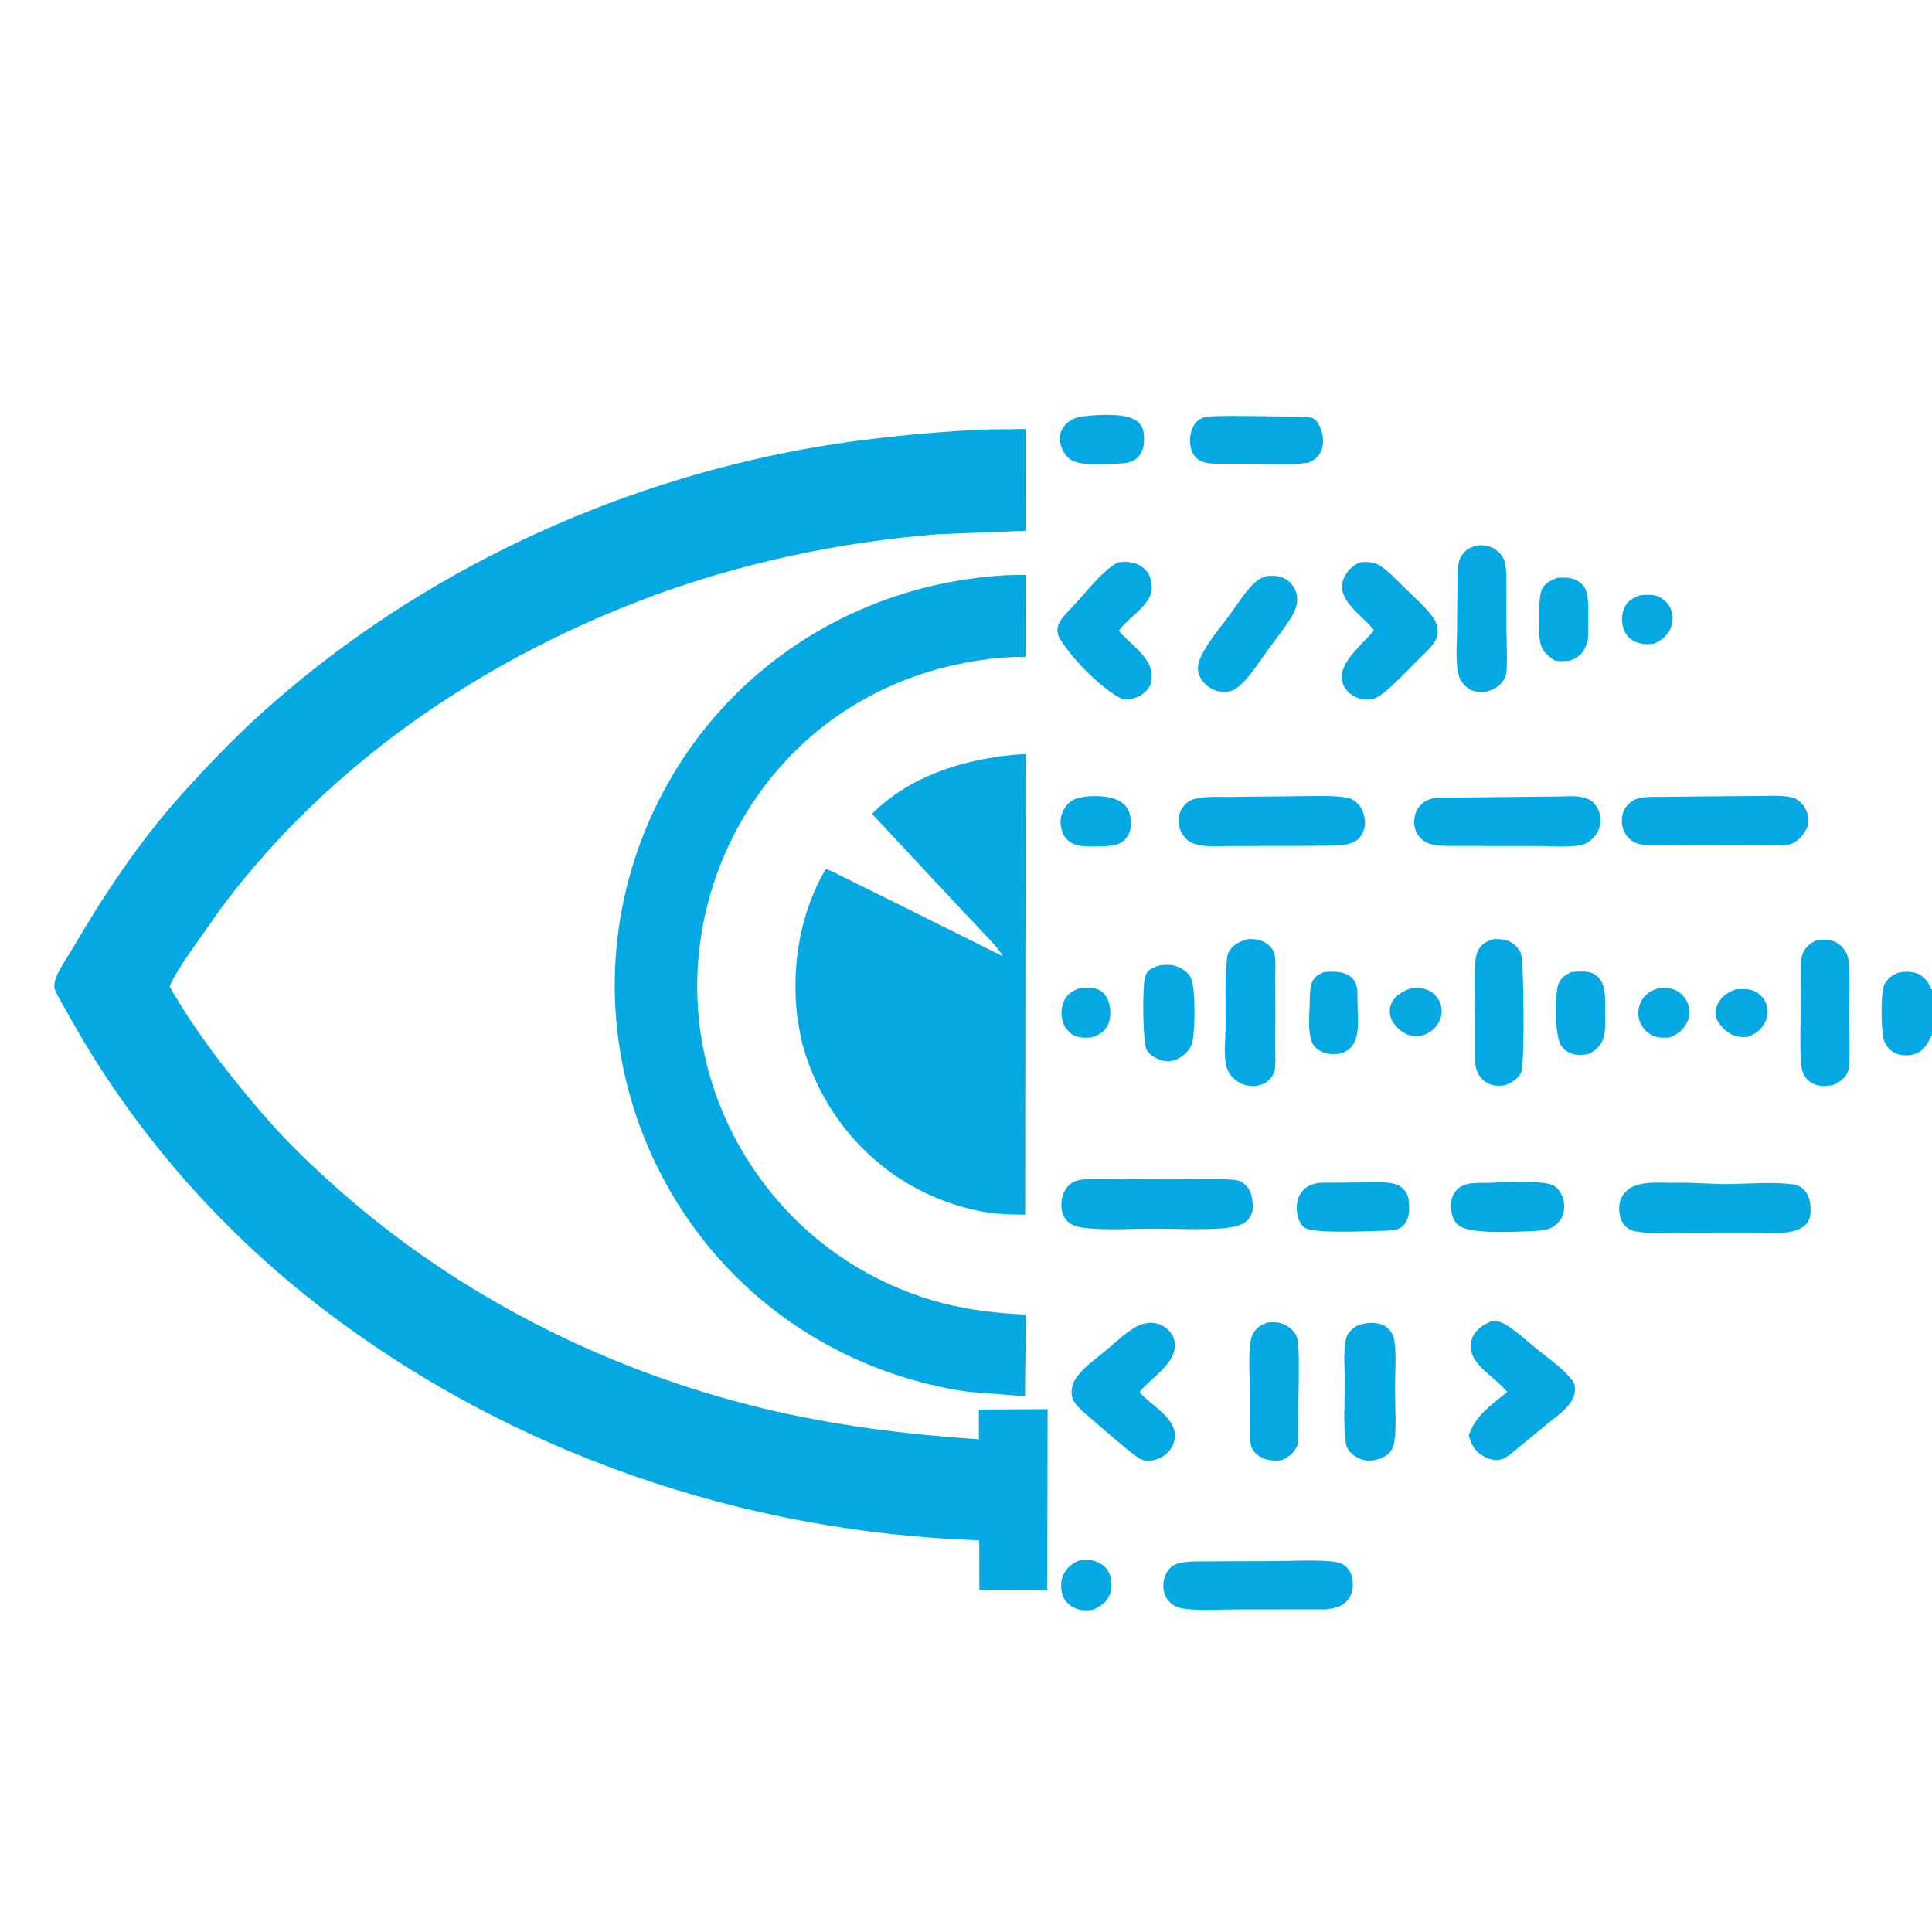 <?xml version="1.0" encoding="utf-8" ?>
<svg xmlns="http://www.w3.org/2000/svg" xmlns:xlink="http://www.w3.org/1999/xlink" width="2100" height="2100">
	<path fill="#04A9E3" transform="matrix(4.2 0 0 4.2 0 6.10352e-05)" d="M365.104 255.77C366.181 255.724 367.426 255.572 368.47 255.877L368.75 255.968L369.776 256.343C371.117 256.985 372.261 258.251 372.76 259.648C373.304 261.171 373.2 263.014 372.436 264.443C371.377 266.421 369.803 267.515 367.682 268.092C366.682 268.185 365.404 268.159 364.449 267.816C362.781 267.217 360.841 265.472 360.124 263.838C359.545 262.518 359.508 261.05 360.078 259.721C360.958 257.672 363.119 256.494 365.104 255.77Z"/>
	<path fill="#04A9E3" transform="matrix(4.2 0 0 4.2 0 6.10352e-05)" d="M449.242 256.044C450.834 255.975 452.432 255.831 453.946 256.444C455.239 256.969 456.619 258.386 457.065 259.716C457.58 261.255 457.558 263.013 456.844 264.483C455.843 266.546 454.278 267.606 452.207 268.384C450.931 268.477 449.784 268.38 448.578 267.913C446.943 267.28 444.951 265.375 444.302 263.748C443.797 262.483 443.901 261.149 444.487 259.936C445.482 257.874 447.151 256.751 449.242 256.044Z"/>
	<path fill="#04A9E3" transform="matrix(4.2 0 0 4.2 0 6.10352e-05)" d="M279.23 255.807C280.585 255.665 282.507 255.526 283.804 255.935C285.271 256.397 286.116 257.395 286.719 258.761C287.522 260.579 287.587 263.314 286.773 265.137C285.947 266.989 284.491 267.797 282.681 268.441C281.071 268.63 279.272 268.673 277.799 267.894C276.648 267.284 275.624 265.974 275.178 264.769C274.51 262.962 274.561 260.729 275.396 258.981C276.244 257.207 277.463 256.484 279.23 255.807Z"/>
	<path fill="#04A9E3" transform="matrix(4.2 0 0 4.2 0 6.10352e-05)" d="M424.545 154.034C425.838 153.933 427.556 153.823 428.789 154.227C430.287 154.719 431.683 156.044 432.327 157.47C433.03 159.025 433.011 160.761 432.43 162.345C431.651 164.468 430.057 165.668 428.083 166.564C427.059 166.688 426.091 166.825 425.065 166.618L424.75 166.548L423.5 166.21C422 165.646 420.866 164.494 420.28 163C419.554 161.148 419.582 158.845 420.499 157.059C421.381 155.342 422.808 154.646 424.545 154.034Z"/>
	<path fill="#04A9E3" transform="matrix(4.2 0 0 4.2 0 6.10352e-05)" d="M429.053 255.775C430.148 255.729 431.412 255.576 432.479 255.86C434.235 256.328 435.632 257.363 436.477 258.997C437.298 260.584 437.51 262.309 436.868 263.988C435.97 266.335 434.399 267.557 432.175 268.482C430.82 268.604 429.397 268.645 428.106 268.164C426.454 267.548 425.164 266.244 424.474 264.625C423.78 263 423.84 261.01 424.588 259.416C425.523 257.427 427.037 256.451 429.053 255.775Z"/>
	<path fill="#04A9E3" transform="matrix(4.2 0 0 4.2 0 6.10352e-05)" d="M279.597 403.755C280.687 403.726 281.919 403.602 282.978 403.895C284.695 404.37 286.123 405.336 286.963 406.953C287.792 408.548 287.862 410.635 287.315 412.328C286.586 414.585 284.939 415.615 282.956 416.597C281.348 416.842 279.796 416.85 278.277 416.207C276.817 415.588 275.703 414.6 275.112 413.113C274.477 411.519 274.443 409.272 275.132 407.689C276.017 405.655 277.584 404.513 279.597 403.755Z"/>
	<path fill="#04A9E3" transform="matrix(4.2 0 0 4.2 0 6.10352e-05)" d="M281.528 206.088C284.19 205.919 287.957 206.026 290.203 207.604C291.615 208.596 292.252 209.769 292.537 211.436C292.854 213.297 292.726 215.241 291.531 216.789C290.094 218.651 288.517 218.751 286.351 218.978C283.693 219.005 279.386 219.478 277.119 218.051C275.618 217.106 274.869 215.582 274.568 213.873C274.236 211.992 274.754 210.18 275.875 208.663C277.369 206.641 279.235 206.396 281.528 206.088Z"/>
	<path fill="#04A9E3" transform="matrix(4.2 0 0 4.2 0 6.10352e-05)" d="M342.699 251.553C344.343 251.449 345.993 251.351 347.597 251.8C348.904 252.166 350.043 252.896 350.682 254.125C351.455 255.613 351.307 257.456 351.313 259.077C351.325 262.088 351.848 266.342 350.782 269.125C350.123 270.846 349.123 271.765 347.46 272.488C346.006 272.928 344.329 272.946 342.875 272.47C341.535 272.031 340.277 271.267 339.649 269.967C338.362 267.303 338.893 262.514 338.957 259.557C338.996 257.764 338.929 255.803 339.596 254.113C340.16 252.686 341.403 252.151 342.699 251.553Z"/>
	<path fill="#04A9E3" transform="matrix(4.2 0 0 4.2 0 6.10352e-05)" d="M281.765 107.601C285.021 107.282 291.541 106.939 294.169 108.935C295.326 109.813 295.847 110.85 295.999 112.279C296.221 114.359 296.123 116.464 294.674 118.125C293.185 119.832 291.347 119.85 289.259 119.99C285.854 120.006 279.298 120.829 276.665 118.651C275.23 117.464 274.399 115.462 274.292 113.625C274.216 112.32 274.771 110.966 275.632 110.001C277.319 108.11 279.376 107.791 281.765 107.601Z"/>
	<path fill="#04A9E3" transform="matrix(4.2 0 0 4.2 0 6.10352e-05)" d="M406.694 251.562C408.112 251.433 409.774 251.314 411.182 251.576C412.415 251.806 413.614 252.671 414.275 253.731C415.791 256.163 415.39 260.356 415.398 263.161C415.402 264.803 415.504 266.622 415.084 268.219C414.517 270.373 413.26 271.626 411.378 272.677C410.075 273.02 408.442 273.153 407.125 272.785C405.693 272.385 404.47 271.533 403.785 270.178C402.462 267.559 402.302 257.807 403.24 254.924C403.855 253.033 405.001 252.366 406.694 251.562Z"/>
	<path fill="#04A9E3" transform="matrix(4.2 0 0 4.2 0 6.10352e-05)" d="M402.979 149.555C404.769 149.436 406.571 149.337 408.182 150.273C409.218 150.875 410.23 151.901 410.552 153.082L410.625 153.373C411.285 155.899 411.026 158.93 411.021 161.539C411.017 163.074 411.191 164.983 410.684 166.438L410.565 166.75L410.153 167.798C409.348 169.439 407.908 170.424 406.215 170.972C405.187 171.064 403.017 171.288 402.137 170.811L401.75 170.521C400.562 169.67 399.602 168.949 399.041 167.548L398.928 167.25L398.809 166.955C397.959 164.645 398.014 154.606 399.052 152.5C399.834 150.911 401.413 150.142 402.979 149.555Z"/>
	<path fill="#04A9E3" transform="matrix(4.2 0 0 4.2 0 6.10352e-05)" d="M499.779 268.09C499.084 269.889 497.979 271.662 496.185 272.544C494.708 273.271 492.225 273.317 490.718 272.665C489.195 272.007 488.065 270.725 487.554 269.166C486.801 266.866 486.624 256.68 487.75 254.611C488.442 253.341 489.917 252.117 491.309 251.747C492.979 251.303 495.359 251.367 496.875 252.277C498.242 253.098 499.282 254.451 499.723 255.974L500 256.081L500 268.04L499.779 268.09Z"/>
	<path fill="#04A9E3" transform="matrix(4.2 0 0 4.2 0 6.10352e-05)" d="M499.723 255.974L500 256.081L500 268.04L499.779 268.09L499.723 255.974Z"/>
	<path fill="#04A9E3" transform="matrix(4.2 0 0 4.2 0 6.10352e-05)" d="M300.411 249.782C301.411 249.724 302.468 249.625 303.459 249.802C305.24 250.12 307.171 251.264 308.093 252.854C309.506 255.293 309.325 267.232 308.502 269.977C307.899 271.988 306.172 273.382 304.359 274.267C303.187 274.619 302.333 274.81 301.125 274.523C299.499 274.137 297.603 273.225 296.763 271.696C295.706 269.772 295.587 255.003 296.375 252.747L296.47 252.5L296.706 251.926C297.384 250.613 299.093 250.165 300.411 249.782Z"/>
	<path fill="#04A9E3" transform="matrix(4.2 0 0 4.2 0 6.10352e-05)" d="M385.423 306.113C388.495 305.998 400.218 305.333 402.316 306.953C403.747 308.057 404.578 309.654 404.76 311.432C404.944 313.227 404.559 314.946 403.33 316.32C401.225 318.675 398.481 318.472 395.586 318.668C391.496 318.76 380.442 319.484 377.457 317.078C376.141 316.019 375.667 314.371 375.541 312.749C375.403 310.972 375.763 309.326 376.96 307.981C378.936 305.761 382.721 306.178 385.423 306.113Z"/>
	<path fill="#04A9E3" transform="matrix(4.2 0 0 4.2 0 6.10352e-05)" d="M341.49 306.105L353.362 306.007C355.735 306.016 360.562 305.613 362.506 307.126C363.918 308.225 364.406 309.197 364.597 310.961C364.805 312.881 364.773 315.219 363.504 316.785C362.24 318.346 360.979 318.297 359.12 318.492C355.171 318.528 340.364 319.417 337.685 317.757C336.665 317.125 336.099 315.744 335.837 314.625C335.373 312.643 335.535 310.309 336.755 308.625C337.969 306.95 339.551 306.403 341.49 306.105Z"/>
	<path fill="#04A9E3" transform="matrix(4.2 0 0 4.2 0 6.10352e-05)" d="M312.214 107.827C318.161 107.483 324.223 107.723 330.182 107.763L335.909 107.829C337.044 107.852 338.434 107.78 339.518 108.156C340.623 108.539 341.168 109.507 341.619 110.516C342.47 112.421 342.739 114.833 341.891 116.775C341.206 118.342 339.977 119.193 338.427 119.782C333.551 120.445 328.261 120.024 323.341 120.006L316.147 120.011C314.344 120.007 312.162 120.087 310.537 119.194C309.307 118.518 308.628 117.487 308.252 116.163C307.722 114.298 307.944 111.834 308.928 110.16C309.738 108.783 310.721 108.24 312.214 107.827Z"/>
	<path fill="#04A9E3" transform="matrix(4.2 0 0 4.2 0 6.10352e-05)" d="M328.067 149.035C329.659 148.926 331.443 149.055 332.832 149.918C334.159 150.743 335.258 152.272 335.581 153.802C336.052 156.038 335.29 157.926 334.142 159.797C332.375 162.677 330.249 165.286 328.262 168.008C325.844 171.321 323.285 175.583 320.035 178.11C319.363 178.632 318.577 178.831 317.764 179.022C316.488 179.054 315.156 179.027 313.983 178.465C312.28 177.651 310.823 176.193 310.23 174.375C309.627 172.525 310.451 170.446 311.347 168.828C313.25 165.39 315.916 162.269 318.245 159.111C320.323 156.294 322.396 152.819 325.016 150.526C325.972 149.689 326.873 149.379 328.067 149.035Z"/>
	<path fill="#04A9E3" transform="matrix(4.2 0 0 4.2 0 6.10352e-05)" d="M328.083 342.269C329.332 342.172 330.542 342.106 331.75 342.523C333.214 343.027 334.924 344.312 335.526 345.788C335.792 346.441 335.945 347.181 335.986 347.884C336.308 353.413 336.032 359.123 336.029 364.668L336.03 370.767C336.03 371.885 336.137 373.272 335.653 374.306C334.762 376.213 333.414 377.219 331.488 377.929C329.937 378.057 328.492 378.015 327.026 377.428C325.747 376.917 324.46 375.955 323.958 374.623C323.294 372.859 323.457 370.698 323.447 368.835L323.439 359.239C323.437 355.614 323.113 351.634 323.514 348.045C323.611 347.178 323.784 346.161 324.173 345.375C325.023 343.659 326.334 342.865 328.083 342.269Z"/>
	<path fill="#04A9E3" transform="matrix(4.2 0 0 4.2 0 6.10352e-05)" d="M354.754 342.359C356.064 342.423 357.297 342.457 358.436 343.202C359.758 344.067 360.576 345.265 360.832 346.821C361.465 350.668 361.009 355.298 361.011 359.225C361.014 363.651 361.457 368.657 360.87 373.017C360.739 373.986 360.404 374.942 359.784 375.71C358.466 377.343 356.308 377.86 354.339 378.107C352.685 377.892 351.509 377.506 350.165 376.482C349.026 375.616 348.4 374.478 348.232 373.068C347.63 368.025 348.028 362.564 348.035 357.48C348.04 354.053 347.597 349.951 348.307 346.625C348.481 345.808 348.837 345.218 349.373 344.583C350.894 342.78 352.561 342.557 354.754 342.359Z"/>
	<path fill="#04A9E3" transform="matrix(4.2 0 0 4.2 0 6.10352e-05)" d="M386.588 243.033C387.887 243.004 389.006 243.018 390.25 243.483C391.629 243.999 393.013 245.299 393.574 246.661C394.469 248.836 394.575 275.472 393.721 277.409C392.927 279.212 391.24 280.203 389.467 280.86C387.95 281.073 386.579 281.107 385.169 280.408C383.66 279.66 382.603 278.411 382.118 276.804C381.536 274.881 381.714 272.811 381.71 270.821L381.703 262.312C381.706 257.893 381.359 253.134 381.809 248.75C381.916 247.704 382.117 246.731 382.632 245.804C383.552 244.149 384.884 243.566 386.588 243.033Z"/>
	<path fill="#04A9E3" transform="matrix(4.2 0 0 4.2 0 6.10352e-05)" d="M470.212 243.305C471.614 243.17 473.013 243.091 474.375 243.532C475.94 244.039 477.185 245.355 477.906 246.792C478.261 247.499 478.376 248.289 478.449 249.068C478.85 253.33 478.507 257.951 478.506 262.246C478.505 266.564 478.792 271.048 478.576 275.344C478.538 276.095 478.427 276.814 478.144 277.516C477.467 279.196 475.87 280.176 474.276 280.841C472.969 281.018 471.402 281.162 470.125 280.795C468.781 280.408 467.544 279.44 466.876 278.216C466.441 277.418 466.277 276.731 466.198 275.828C465.699 270.139 466.04 264.214 466.043 258.5L466.065 251.46C466.079 250.082 465.968 248.474 466.414 247.155C467.068 245.219 468.408 244.09 470.212 243.305Z"/>
	<path fill="#04A9E3" transform="matrix(4.2 0 0 4.2 0 6.10352e-05)" d="M382.863 141.072C384.262 141.168 385.788 141.348 386.963 142.174C388.246 143.076 389.271 144.328 389.544 145.897L389.598 146.24C389.921 148.207 389.815 150.243 389.82 152.233L389.832 161.014C389.835 165.062 390.124 169.279 389.918 173.304C389.874 174.161 389.701 175.026 389.264 175.774C388.131 177.709 386.543 178.502 384.466 179.024C383.304 179.049 381.829 179.127 380.771 178.595C379.156 177.784 377.938 176.409 377.477 174.647C376.598 171.291 377.077 166.683 377.072 163.194L377.175 151.989C377.215 150.143 377.141 148.205 377.37 146.375C377.484 145.464 377.709 144.651 378.209 143.874C379.425 141.984 380.789 141.507 382.863 141.072Z"/>
	<path fill="#04A9E3" transform="matrix(4.2 0 0 4.2 0 6.10352e-05)" d="M322.838 243.058C324.425 242.946 326.073 243.124 327.459 243.962C328.743 244.739 329.592 245.763 329.906 247.248C330.201 248.641 330.031 250.36 330.043 251.803L330.054 262.193L330.038 271.678C330.033 273.234 330.143 274.903 329.967 276.446C329.86 277.382 329.519 278.129 328.958 278.88C327.762 280.481 326.36 280.861 324.465 281.081C323.655 281.02 322.786 280.986 322.012 280.73C320.325 280.172 318.49 278.717 317.792 277.061L317.67 276.752L317.454 276.165C316.568 273.108 317.183 268.38 317.21 265.159C317.256 259.556 316.951 253.712 317.522 248.15C317.588 247.51 317.722 246.843 318.053 246.282C319.156 244.407 320.864 243.645 322.838 243.058Z"/>
	<path fill="#04A9E3" transform="matrix(4.2 0 0 4.2 0 6.10352e-05)" d="M289.24 145.551L290.101 145.455C292.453 145.277 294.428 145.588 296.211 147.225C297.564 148.468 298.078 150.265 298.086 152.06C298.103 155.983 293.447 158.94 291.013 161.507C290.725 161.811 289.761 162.81 289.66 163.194C289.586 163.476 290.554 164.36 290.78 164.589C293.472 167.313 297.9 170.533 298.062 174.586C298.134 176.37 297.853 177.562 296.561 178.887C295.021 180.465 293.063 180.981 290.937 181.039C289.093 180.413 287.5 179.203 285.981 178.008C281.696 174.637 277.242 169.967 274.328 165.375C273.709 164.399 273.507 163.124 273.819 162C274.38 159.977 277.085 157.592 278.489 156.048C281.615 152.612 285.187 147.877 289.24 145.551Z"/>
	<path fill="#04A9E3" transform="matrix(4.2 0 0 4.2 0 6.10352e-05)" d="M351.927 145.537C352.897 145.425 353.822 145.405 354.794 145.527C355.811 145.656 356.616 146.039 357.464 146.607C359.704 148.107 361.743 150.4 363.681 152.287C365.91 154.457 368.431 156.63 370.342 159.079L370.625 159.446C371.674 160.789 372.262 162.457 372.049 164.174C371.754 166.55 368.589 169.145 366.998 170.762C364.133 173.673 361.258 176.693 358.112 179.303C357.007 180.142 356.051 180.818 354.625 181.004C352.603 181.269 350.784 180.628 349.214 179.346C348.223 178.537 347.346 177.031 347.235 175.743C346.829 171.045 352.923 166.514 355.579 163.113C353.213 160.048 349.473 157.702 347.839 154.154C347.181 152.724 347.123 151.28 347.716 149.812C348.553 147.741 349.939 146.449 351.927 145.537Z"/>
	<path fill="#04A9E3" transform="matrix(4.2 0 0 4.2 0 6.10352e-05)" d="M439.634 206.112L454.871 206.005C457.678 206.008 460.815 205.738 463.57 206.322C464.503 206.519 465.15 206.904 465.858 207.535C467.167 208.701 468.013 210.52 468.041 212.283C468.07 214.094 466.975 215.734 465.722 216.959C464.967 217.698 464.213 218.243 463.18 218.534C461.705 218.949 459.807 218.748 458.271 218.743L448.625 218.701L433.19 218.74C430.313 218.743 427.071 219.039 424.266 218.434C423.458 218.26 422.627 217.845 421.984 217.327C420.651 216.254 419.846 214.58 419.741 212.885C419.64 211.266 420.076 209.55 421.205 208.347C421.848 207.662 422.71 207.026 423.612 206.742C425.648 206.1 427.967 206.245 430.078 206.234L439.634 206.112Z"/>
	<path fill="#04A9E3" transform="matrix(4.2 0 0 4.2 0 6.10352e-05)" d="M404.668 206.114L404.867 206.102C407.221 205.981 410.476 205.949 412.288 207.642C413.52 208.793 414.203 210.584 414.209 212.258C414.216 214.226 413.375 215.85 411.962 217.193C411.149 217.965 410.11 218.554 409 218.745C405.427 219.357 401.195 218.959 397.565 218.948L375.85 218.936C374.003 218.929 371.748 218.931 369.984 218.359C368.512 217.882 367.234 216.77 366.554 215.375C365.776 213.776 365.818 211.634 366.517 210.016C367.079 208.717 368.283 207.538 369.59 207.013L369.904 206.894C371.698 206.183 374.192 206.483 376.125 206.404L404.668 206.114Z"/>
	<path fill="#04A9E3" transform="matrix(4.2 0 0 4.2 0 6.10352e-05)" d="M385.797 342.025L387.375 341.988C388.176 342.03 388.899 342.333 389.576 342.745C392.409 344.471 395.065 346.961 397.644 349.058C400.534 351.406 404.151 353.898 406.534 356.75C407.419 357.809 407.724 358.732 407.57 360.108C407.437 361.29 406.898 362.44 406.176 363.375C404.506 365.535 401.865 367.318 399.763 369.06L391.126 376.17C390.459 376.708 389.477 377.398 388.658 377.653C386.917 378.196 385.097 377.558 383.594 376.673C381.543 375.464 380.725 373.661 380.117 371.486C381.896 366.238 385.956 363.628 390.066 360.259C387.687 357.317 384.281 355.381 382.048 352.39C381.133 351.165 380.403 349.349 380.659 347.803L380.716 347.5C380.798 347.036 380.865 346.561 381.055 346.125C381.93 344.104 383.866 342.862 385.797 342.025Z"/>
	<path fill="#04A9E3" transform="matrix(4.2 0 0 4.2 0 6.10352e-05)" d="M330.207 206.114L340.207 206.009C343.009 206.009 345.851 205.928 348.618 206.451C350.107 206.733 351.357 207.703 352.168 208.975C353.005 210.288 353.529 212.653 353.134 214.199L353.047 214.5C352.79 215.42 352.351 216.242 351.702 216.953C350.971 217.753 349.78 218.236 348.746 218.473C346.647 218.955 344.15 218.838 342.002 218.883L327.937 218.937L318.158 218.96C315.054 218.959 309.844 219.534 307.334 217.408C305.865 216.164 305.067 214.419 305.005 212.509C304.951 210.862 305.604 209.333 306.745 208.153C307.346 207.532 308.079 207.059 308.912 206.818C311.549 206.057 315.011 206.252 317.767 206.239L330.207 206.114Z"/>
	<path fill="#04A9E3" transform="matrix(4.2 0 0 4.2 0 6.10352e-05)" d="M308.879 404.105L329.762 404.007C334.688 404.007 339.965 403.626 344.853 404.125C345.943 404.236 346.924 404.443 347.846 405.064C348.985 405.831 349.713 407.081 349.949 408.419C350.289 410.34 350.15 412.32 348.927 413.9C347.325 415.971 345.395 416.227 342.97 416.503L319.513 416.523C315.344 416.528 310.872 416.877 306.746 416.379C305.518 416.231 304.447 415.966 303.441 415.215C302.047 414.173 301.284 412.844 301.101 411.116C300.915 409.366 301.38 407.459 302.539 406.111C304.168 404.215 306.575 404.287 308.879 404.105Z"/>
	<path fill="#04A9E3" transform="matrix(4.2 0 0 4.2 0 6.10352e-05)" d="M297.508 342.324C299.02 342.341 300.196 342.586 301.462 343.467C302.813 344.406 303.768 345.716 303.996 347.36C304.747 352.792 297.879 356.479 294.903 360.28C297.571 363.387 302.85 366.125 303.892 370.164C304.313 371.798 303.991 373.302 303.149 374.732C302.176 376.384 300.321 377.501 298.478 377.904C296.807 378.269 295.782 378.061 294.375 377.13C290.567 374.316 286.953 371.094 283.381 367.982C281.64 366.465 279.365 364.785 278.048 362.902C277.676 362.37 277.466 361.637 277.371 361.002C277.106 359.244 277.724 357.632 278.765 356.25C280.717 353.66 283.755 351.543 286.249 349.46C288.755 347.367 291.389 344.779 294.264 343.225C295.318 342.656 296.331 342.494 297.508 342.324Z"/>
	<path fill="#04A9E3" transform="matrix(4.2 0 0 4.2 0 6.10352e-05)" d="M433.605 306.111C438.028 305.979 442.382 306.436 446.79 306.434C452.467 306.432 458.482 305.744 464.127 306.553C465.077 306.689 465.893 307.015 466.611 307.663C468.138 309.044 468.558 310.983 468.576 312.957C468.589 314.519 468.375 315.932 467.209 317.054C464.403 319.754 457.964 319.051 454.384 319.075L435.546 319.049C431.52 319.05 427.131 319.412 423.185 318.658C422.256 318.48 421.466 318.099 420.763 317.464C419.574 316.39 419.08 314.566 419.036 313C418.987 311.251 419.47 309.759 420.66 308.466C423.514 305.364 429.698 306.181 433.605 306.111Z"/>
	<path fill="#04A9E3" transform="matrix(4.2 0 0 4.2 0 6.10352e-05)" d="M282.58 305.102L301.778 305.227C307.461 305.255 313.327 304.898 318.983 305.31C319.88 305.375 320.745 305.49 321.5 306.009C322.958 307.011 323.697 308.269 323.996 310.002C324.313 311.831 324.479 313.741 323.271 315.31C321.69 317.363 318.705 317.67 316.313 317.894C310.474 318.334 304.343 317.97 298.469 317.976C292.955 317.982 287.106 318.395 281.645 317.876C279.964 317.716 278.316 317.559 276.876 316.587C275.754 315.83 274.954 314.394 274.77 313.067C274.483 310.99 274.855 308.862 276.208 307.21C277.888 305.16 280.165 305.267 282.58 305.102Z"/>
	<path fill="#04A9E3" transform="matrix(4.2 0 0 4.2 0 6.10352e-05)" d="M261.975 195.375L265.439 195.144L265.313 314.356C262.133 314.311 258.919 314.288 255.767 313.811C246.906 312.471 237.97 308.752 230.703 303.547C219.523 295.538 211.478 283.865 207.797 270.627C207.089 268.08 206.723 265.413 206.29 262.806C204.819 249.931 207.056 236.186 213.698 224.913C215.361 225.376 216.941 226.36 218.498 227.099L230.152 232.853L259.564 247.502C258.408 245.477 256.799 243.89 255.218 242.201L248.882 235.474L225.671 210.623C235.341 200.957 248.697 196.749 261.975 195.375Z"/>
	<path fill="#04A9E3" transform="matrix(4.2 0 0 4.2 0 6.10352e-05)" d="M260.518 148.86L265.487 148.758L265.472 168.332C265.459 168.59 265.413 169.904 265.322 170.014C265.231 170.123 264.002 170.008 263.585 170.011C258.349 170.051 253.022 170.841 247.905 171.899C233.452 174.888 219.474 181.821 208.528 191.766C191.59 207.156 181.487 228.839 180.516 251.695C179.549 274.441 187.848 296.215 203.235 312.916C214.103 324.712 228.64 333.345 244.172 337.312C251.126 339.088 258.334 339.911 265.493 340.212L265.262 361.352L250.691 360.211C229.921 357.307 210.118 348.172 194.486 334.186C173.61 315.509 160.868 288.933 159.259 260.958C157.646 232.897 167.478 204.952 186.244 184.046C205.355 162.756 232.038 150.415 260.518 148.86Z"/>
	<path fill="#04A9E3" transform="matrix(4.2 0 0 4.2 0 6.10352e-05)" d="M254.494 111.141L265.47 111.031L265.487 137.358L242.906 138.249C216.825 140.278 190.374 145.956 165.947 155.33C123.385 171.665 84.818 198.179 57.33 234.871L48.956 246.761C47.112 249.54 45.236 252.224 43.871 255.284C50.848 267.486 59.835 278.928 69.052 289.503C74.722 296.008 80.999 301.971 87.445 307.693C118.607 335.353 157.112 354.775 197.576 364.517C215.912 368.932 234.538 371.227 253.336 372.498L253.332 364.772L271.13 364.693L271.025 411.653L259.625 411.474L253.452 411.492L253.419 398.635C192.218 396.546 132.207 376.017 83.529 338.722C57.957 319.131 36.09 294.479 19.956 266.579L15.601 258.881C15.075 257.89 14.156 256.502 14.066 255.375C13.856 252.744 17.116 248.282 18.457 246C26.808 231.798 35.837 218.007 46.895 205.728C53.427 198.476 60.152 191.401 67.392 184.848C105.466 150.385 153.534 127.033 203.848 117.049C220.577 113.729 237.479 112.04 254.494 111.141Z"/>
</svg>
